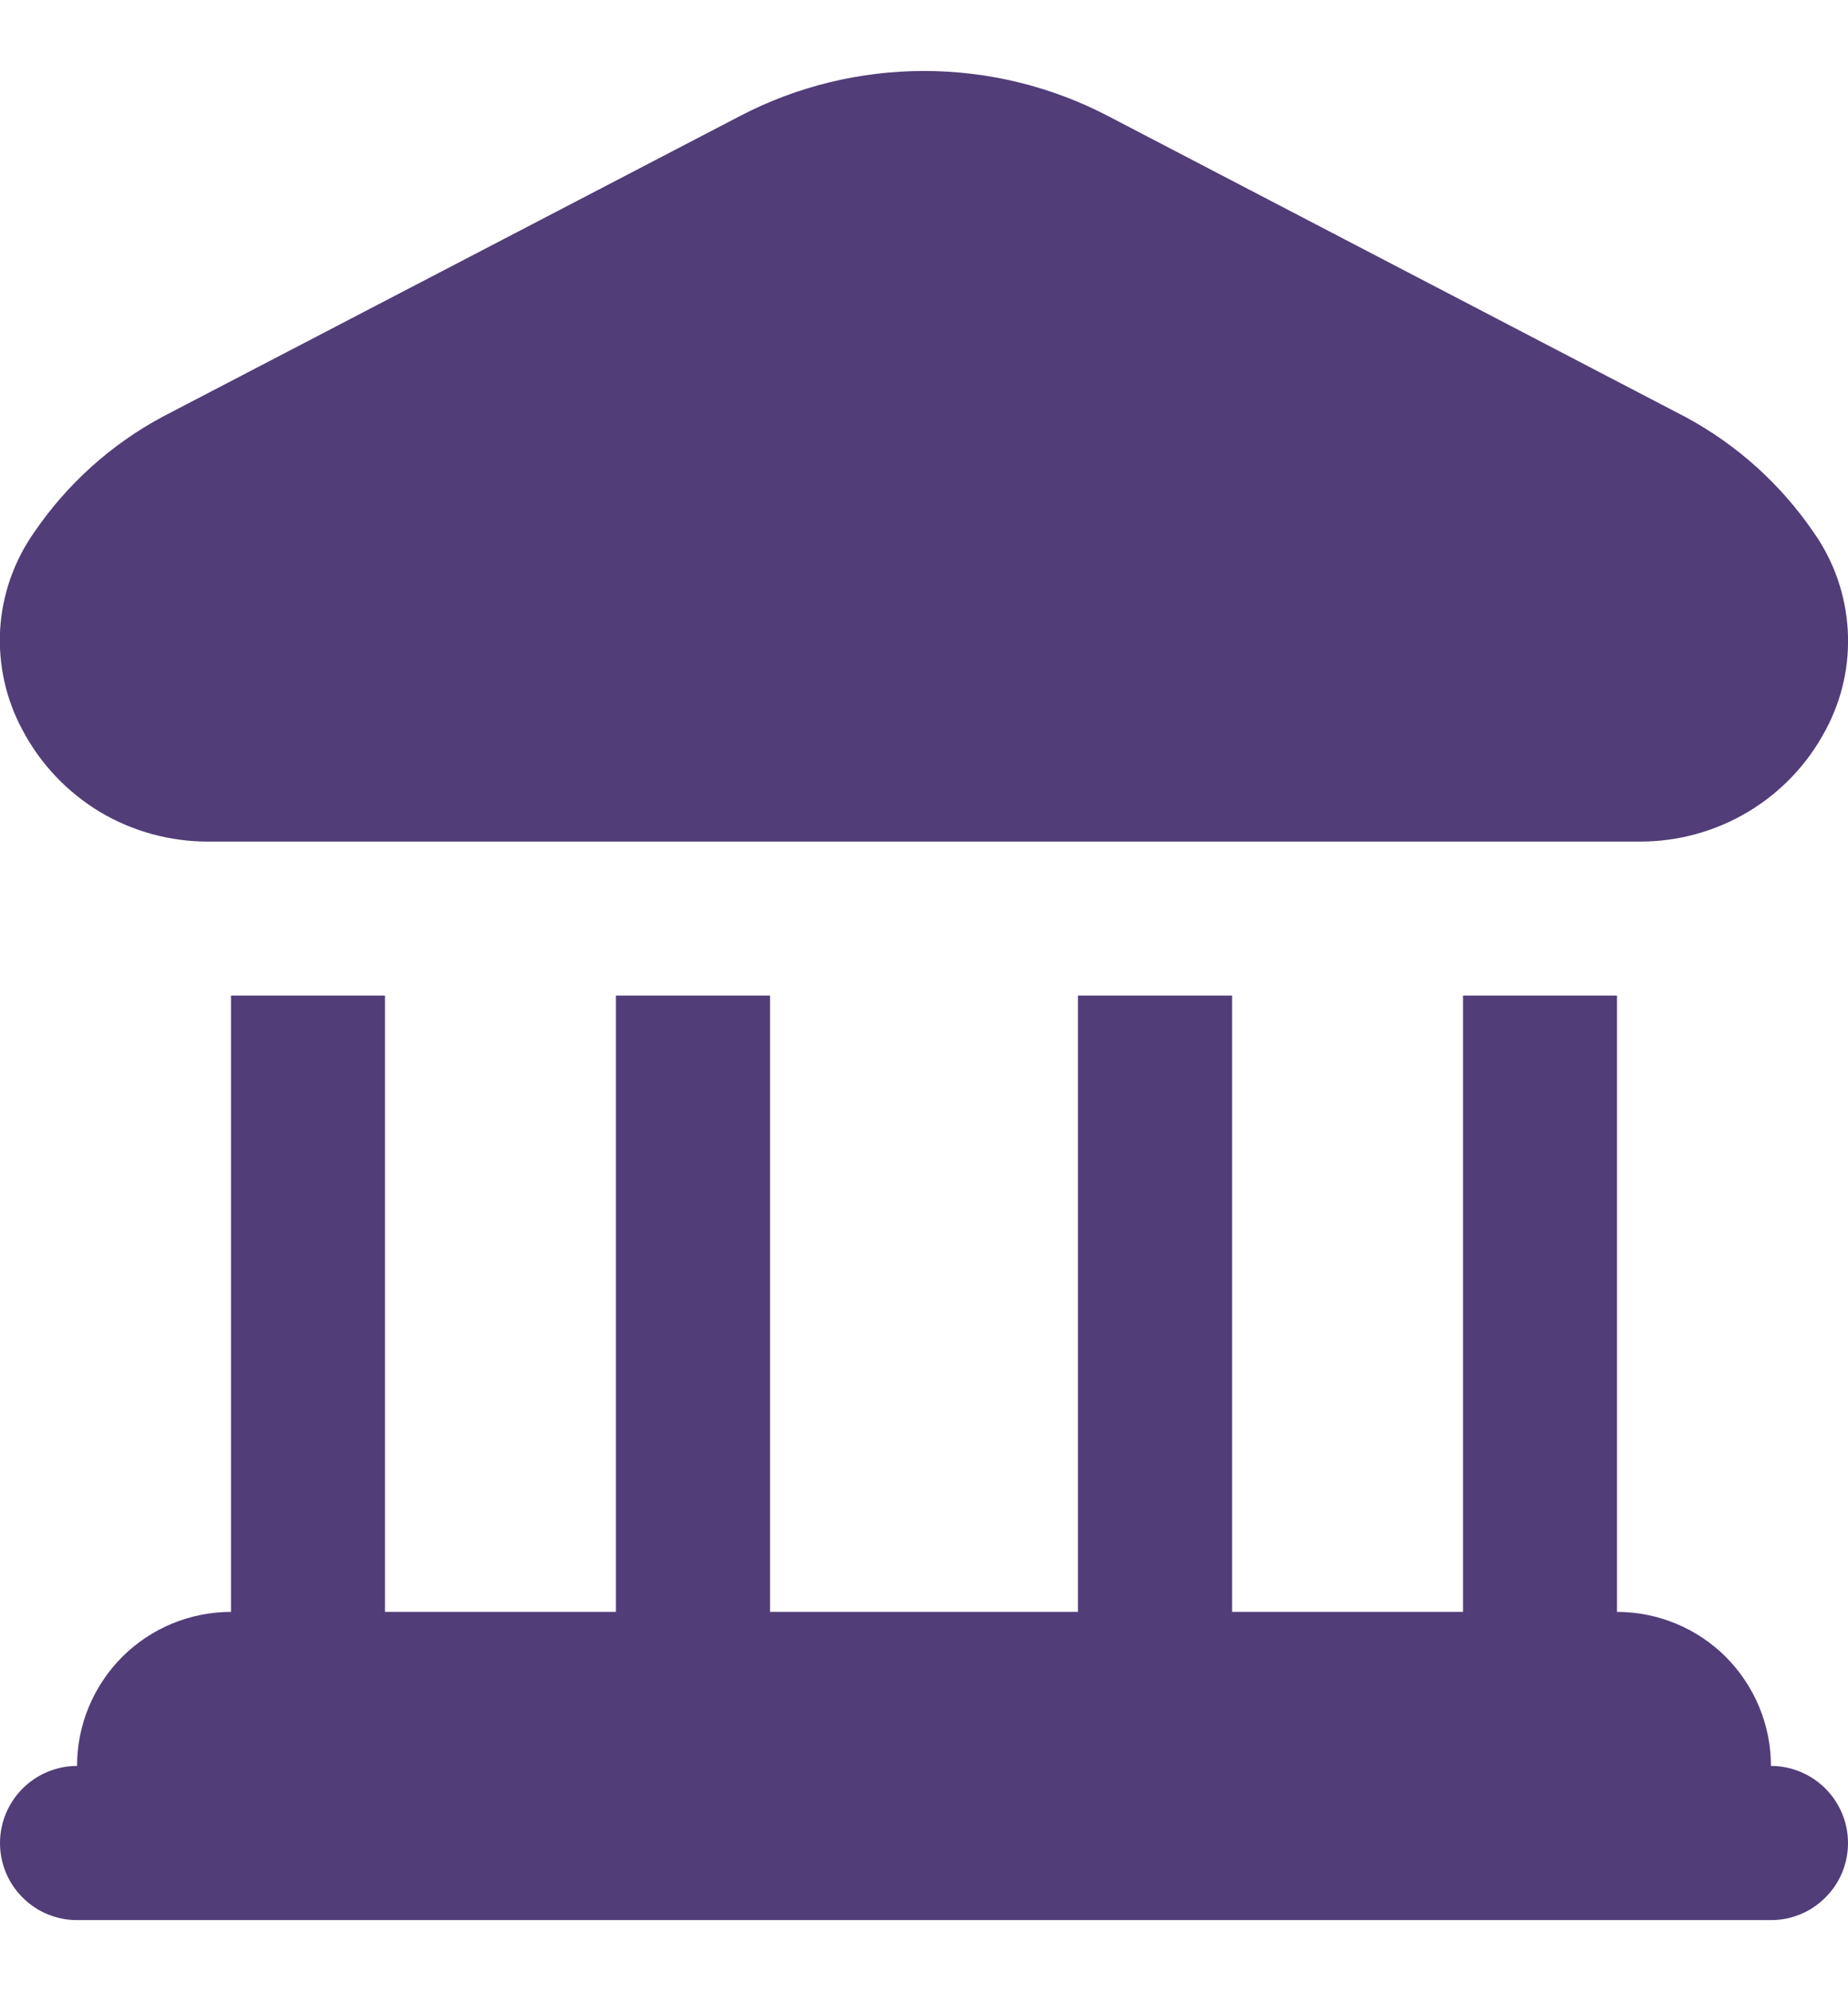 <svg width="13" height="14" viewBox="0 0 13 14" fill="none" xmlns="http://www.w3.org/2000/svg">
<path d="M0.158 5.132C0.041 4.916 -0.013 4.671 0.001 4.425C0.016 4.18 0.099 3.943 0.241 3.742C0.472 3.403 0.782 3.124 1.144 2.93L5.207 0.815C5.606 0.607 6.05 0.499 6.5 0.499C6.95 0.499 7.394 0.607 7.793 0.815L11.855 2.931C12.218 3.126 12.527 3.404 12.759 3.744C12.901 3.945 12.983 4.182 12.998 4.427C13.013 4.673 12.959 4.917 12.842 5.134C12.716 5.372 12.528 5.57 12.297 5.708C12.066 5.846 11.802 5.918 11.533 5.917H1.467C1.198 5.918 0.933 5.846 0.702 5.708C0.472 5.569 0.283 5.37 0.158 5.132ZM12.458 12.416C12.458 12.129 12.344 11.854 12.141 11.65C11.938 11.447 11.662 11.333 11.375 11.333V7H10.292V11.333H8.667V7H7.583V11.333H5.417V7H4.333V11.333H2.708V7H1.625V11.333C1.338 11.333 1.062 11.447 0.859 11.65C0.656 11.854 0.542 12.129 0.542 12.416C0.398 12.416 0.26 12.474 0.159 12.575C0.057 12.677 1.84242e-05 12.815 1.84242e-05 12.958C1.84242e-05 13.102 0.057 13.24 0.159 13.341C0.26 13.443 0.398 13.5 0.542 13.5H12.458C12.602 13.5 12.74 13.443 12.841 13.341C12.943 13.24 13 13.102 13 12.958C13 12.815 12.943 12.677 12.841 12.575C12.74 12.474 12.602 12.416 12.458 12.416Z" fill="#513D78"/>
</svg>
